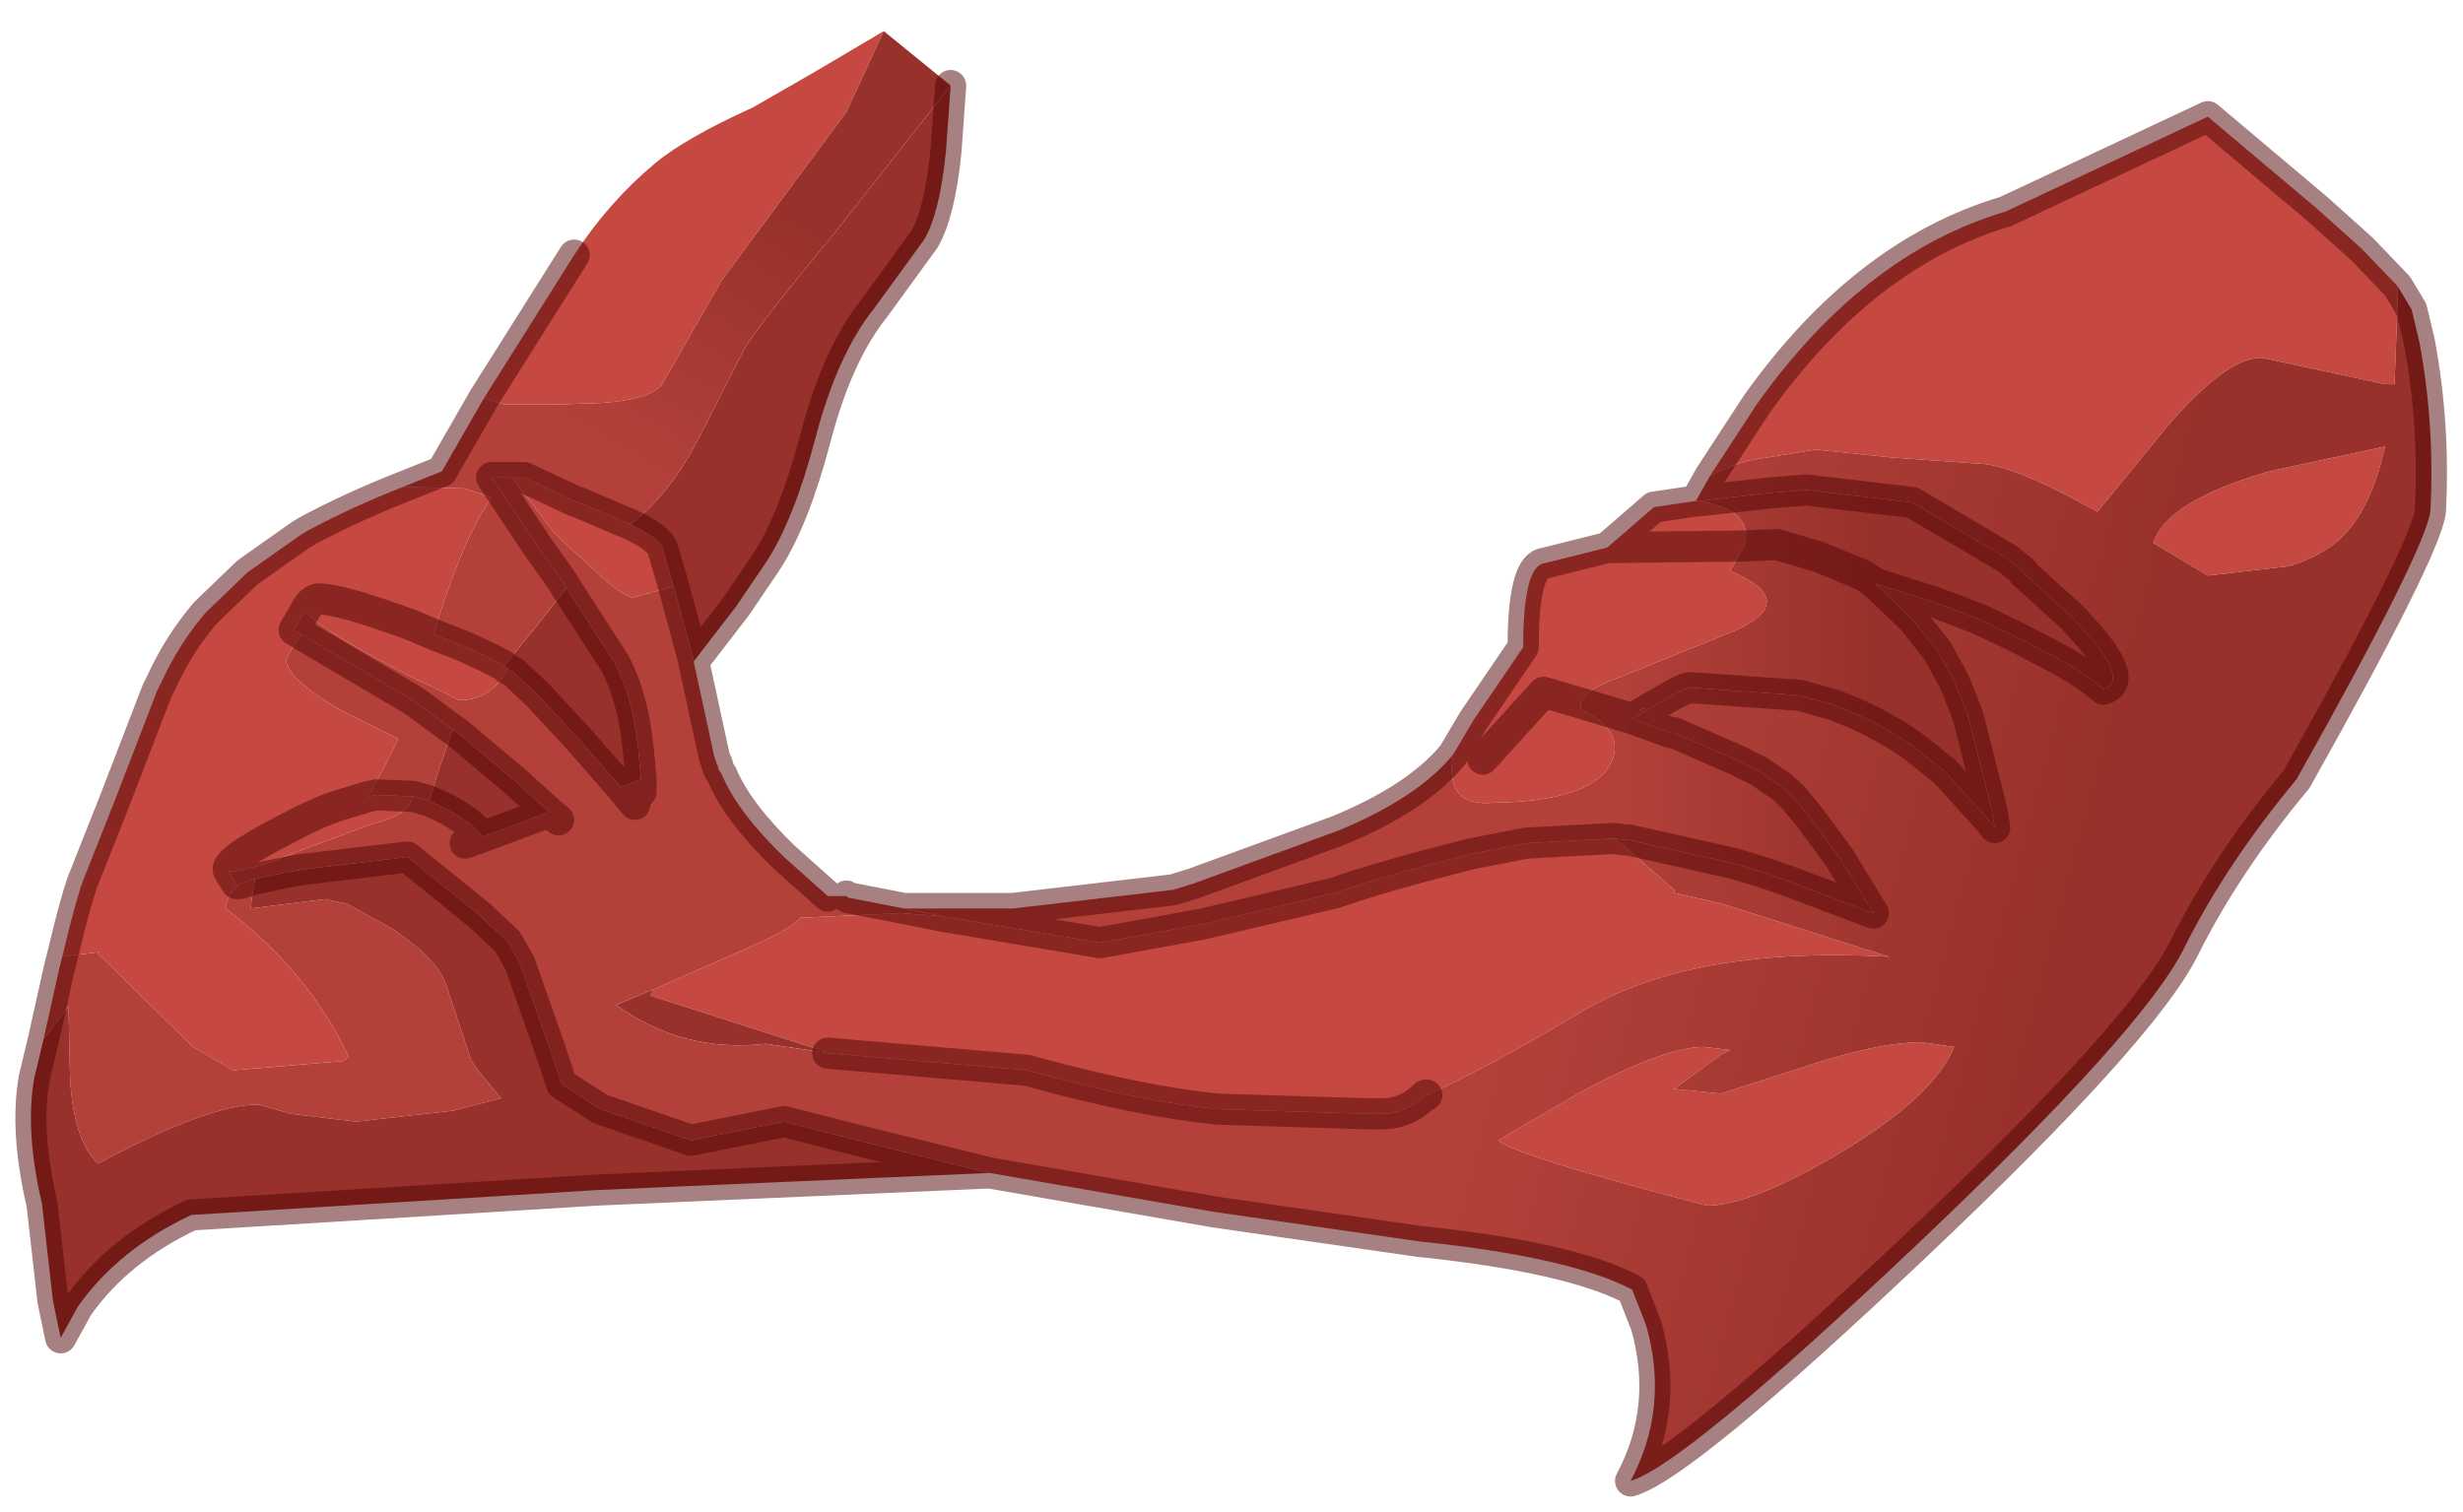 <?xml version="1.0" encoding="UTF-8" standalone="no"?>
<svg xmlns:xlink="http://www.w3.org/1999/xlink" height="48.6px" width="79.15px" xmlns="http://www.w3.org/2000/svg">
  <g transform="matrix(1.0, 0.0, 0.0, 1.0, 1, 2)">
    <path d="M53.95 13.3 L55.45 11.0 Q58.9 6.15 63.45 4.8 L69.95 1.75 73.45 4.7 74.9 6.0 76.05 7.2 76.05 7.7 75.95 10.35 75.65 10.35 71.7 9.5 71.65 9.5 Q70.55 9.5 68.65 11.7 L66.4 14.45 Q63.65 12.9 62.55 12.9 L59.75 12.7 57.35 12.45 55.2 12.8 Q54.5 13.0 53.95 13.3 M1.0 28.75 Q1.5 26.65 1.75 26.1 L2.7 23.7 4.05 20.2 4.2 19.9 Q4.75 18.7 5.6 17.7 L6.95 16.4 8.65 15.2 8.9 15.05 Q10.3 14.3 11.95 13.65 L13.95 13.7 14.8 14.0 Q13.95 15.15 13.05 18.0 L12.95 18.4 12.25 18.1 Q9.95 17.25 9.25 17.25 9.0 17.25 8.8 17.65 L8.45 18.25 8.7 18.4 8.4 18.8 8.2 19.2 Q8.2 19.8 9.9 20.8 L11.6 21.65 11.8 21.75 11.3 22.75 10.85 23.6 9.85 23.9 Q9.1 24.15 8.1 24.7 6.15 25.7 6.35 26.0 6.15 25.7 8.1 24.7 9.1 24.15 9.85 23.9 L10.85 23.6 11.1 23.55 12.3 23.6 12.1 23.95 Q11.75 24.3 10.9 24.5 L9.85 24.9 8.75 25.3 8.1 25.55 7.45 25.8 6.6 26.0 6.35 26.0 6.6 26.4 6.7 26.4 6.4 26.75 Q6.25 27.0 6.25 27.2 8.9 29.2 10.2 31.95 L10.05 32.1 6.5 32.4 5.2 31.65 2.15 28.65 2.2 28.6 1.0 28.75 M14.55 10.8 L17.45 6.2 Q18.55 4.5 20.05 3.25 21.0 2.45 23.2 1.45 L25.2 0.3 27.4 -1.0 26.2 1.6 22.2 7.0 20.25 10.4 Q19.8 10.85 18.35 10.95 L17.0 11.0 15.2 11.0 14.55 10.8 M45.7 22.25 L46.35 21.15 47.95 18.8 47.95 18.45 Q48.0 16.15 48.65 16.1 L50.65 15.6 52.15 14.3 53.5 14.1 53.6 14.1 Q55.4 14.4 55.05 15.55 L54.6 16.35 Q56.85 17.3 54.8 18.25 L51.1 19.75 Q49.9 20.15 49.8 20.6 L49.8 20.8 Q51.35 21.55 50.7 22.65 50.0 23.75 47.0 23.8 45.4 23.95 45.7 22.25 M69.95 16.5 L68.2 15.45 Q68.6 14.15 71.75 13.2 L72.15 13.1 75.65 12.35 Q75.25 14.1 74.5 15.0 73.85 15.8 72.55 16.2 L69.95 16.5 M50.85 24.95 L51.2 25.2 52.8 26.6 52.8 26.7 54.35 27.05 59.7 28.75 Q53.4 28.4 49.85 30.5 46.75 32.35 44.85 33.2 L44.8 33.2 Q44.2 33.8 43.4 33.8 L43.0 33.8 38.15 33.65 Q35.6 33.4 32.0 32.4 L25.6 31.85 25.05 31.65 19.9 30.0 20.0 29.8 22.5 28.7 Q24.6 27.8 24.7 27.5 L27.95 27.35 29.3 27.45 34.35 28.3 37.65 27.7 41.9 26.7 Q43.3 26.2 46.25 25.45 L48.05 25.1 50.85 24.95 M46.65 22.4 L48.6 20.25 49.8 20.6 48.6 20.25 46.65 22.4 M50.65 15.6 L55.05 15.55 50.65 15.6 M51.7 20.8 L51.85 20.75 51.7 20.85 51.7 20.8 M53.75 31.65 L54.6 31.75 54.3 31.9 52.8 33.0 54.3 33.15 56.8 32.35 Q59.3 31.5 60.75 31.5 L61.8 31.65 Q61.1 33.3 58.05 35.1 55.25 36.75 53.85 36.75 47.7 35.15 47.15 34.65 L49.8 33.1 Q52.5 31.65 53.75 31.65 M19.25 14.85 Q20.2 15.3 20.3 15.65 L20.65 16.85 19.35 17.2 Q19.0 17.2 17.8 16.05 L17.3 15.6 16.75 15.05 15.45 13.35 15.85 13.35 17.45 14.1 17.6 14.15 19.0 14.75 19.25 14.85 M8.8 17.65 Q9.0 17.25 9.25 17.25 9.95 17.25 12.25 18.1 L12.95 18.4 13.85 18.75 Q14.65 19.1 15.2 19.4 L15.3 19.5 15.2 19.7 Q14.7 20.45 13.9 20.5 L13.75 20.5 12.85 20.05 12.5 19.9 Q9.35 18.3 8.8 17.65" fill="#c54941" fill-rule="evenodd" stroke="none"/>
    <path d="M0.4 31.4 L0.9 29.15 1.0 28.75 2.2 28.6 2.15 28.65 5.2 31.65 6.5 32.4 10.05 32.1 10.2 31.95 Q8.9 29.2 6.25 27.2 6.25 27.0 6.4 26.75 L6.7 26.4 7.2 26.25 7.15 26.5 7.05 27.2 9.45 26.9 10.15 27.05 11.6 27.85 Q13.1 28.85 13.35 29.7 L14.15 32.1 14.4 32.45 15.1 33.3 13.55 33.7 10.45 34.05 8.35 33.8 7.3 33.5 Q5.7 33.5 2.15 35.4 1.35 34.65 1.25 32.6 L1.2 30.35 0.4 31.4 M22.05 22.6 L22.05 22.55 22.1 22.75 22.05 22.6 M8.7 18.4 L12.25 20.5 12.4 20.6 13.55 21.45 13.05 22.9 12.8 23.75 12.3 23.6 11.1 23.55 10.85 23.6 11.3 22.75 11.8 21.75 11.6 21.65 9.9 20.8 Q8.2 19.8 8.2 19.2 L8.4 18.8 8.7 18.4" fill="#b3413a" fill-rule="evenodd" stroke="none"/>
    <path d="M30.8 35.7 L18.2 36.25 5.15 37.05 Q2.8 38.15 1.5 40.0 L0.95 41.0 0.7 39.8 0.35 36.7 Q-0.2 34.35 0.1 32.65 L0.4 31.4 1.2 30.35 1.25 32.6 Q1.35 34.65 2.15 35.4 5.7 33.5 7.3 33.5 L8.35 33.8 10.45 34.05 13.55 33.7 15.1 33.3 14.4 32.45 14.15 32.1 13.35 29.7 Q13.1 28.85 11.6 27.85 L10.15 27.05 9.45 26.9 7.05 27.2 7.15 26.5 7.2 26.25 8.15 26.05 8.7 25.95 12.05 25.55 12.1 25.55 14.45 27.45 14.6 27.6 15.3 28.25 15.7 28.95 16.65 31.65 17.05 32.85 18.3 33.65 21.2 34.65 24.2 34.05 26.75 34.7 30.8 35.7 M29.55 0.75 L29.4 2.85 Q29.2 4.85 28.7 5.7 L27.1 7.9 Q25.9 9.4 25.2 12.1 24.5 14.75 23.6 16.1 L22.65 17.5 21.3 19.25 20.65 16.85 20.3 15.65 Q20.2 15.3 19.25 14.85 20.55 13.9 21.55 11.9 L22.9 9.25 Q23.25 8.6 25.85 5.45 L29.55 0.75 M22.1 22.75 L22.2 22.9 22.1 22.75 M25.6 31.85 L25.3 31.8 23.6 31.55 Q20.95 31.85 18.8 30.3 L20.0 29.8 19.9 30.0 25.05 31.65 25.6 31.85 M13.55 21.45 L13.7 21.55 15.6 23.15 16.65 24.1 14.5 24.9 Q14.2 24.45 13.25 23.95 L12.8 23.75 13.05 22.9 13.55 21.45 M15.3 19.5 L15.2 19.4 16.3 18.05 17.2 16.9 18.75 19.3 Q19.4 20.5 19.55 22.5 L19.6 23.05 18.95 23.3 17.55 21.7 16.25 20.3 15.5 19.6 15.3 19.5" fill="#98312b" fill-rule="evenodd" stroke="none"/>
    <path d="M11.95 13.65 L13.2 13.15 14.55 10.8 15.2 11.0 17.0 11.0 18.35 10.95 Q19.8 10.85 20.25 10.4 L22.2 7.0 26.2 1.6 27.4 -1.0 29.55 0.75 25.85 5.45 Q23.25 8.6 22.9 9.25 L21.55 11.9 Q20.55 13.9 19.25 14.85 L19.0 14.75 17.6 14.15 17.45 14.1 15.85 13.35 15.45 13.35 14.8 13.35 16.3 15.6 17.05 16.65 17.2 16.9 16.3 18.05 15.2 19.4 Q14.65 19.1 13.85 18.75 L12.95 18.4 13.05 18.0 Q13.95 15.15 14.8 14.0 L13.95 13.7 11.95 13.65" fill="url(#gradient0)" fill-rule="evenodd" stroke="none"/>
    <path d="M76.05 7.2 L76.5 7.95 76.75 9.0 Q77.25 11.7 77.1 14.45 76.9 15.75 72.8 23.05 70.55 25.75 69.2 28.45 67.9 31.1 60.5 38.1 53.1 45.1 51.4 45.6 52.65 43.25 51.9 40.6 L51.45 39.45 Q49.45 38.4 44.6 37.9 L38.0 36.95 30.8 35.7 26.75 34.7 24.2 34.05 21.2 34.65 18.3 33.65 17.05 32.85 16.65 31.65 15.7 28.95 15.3 28.25 14.6 27.6 14.45 27.45 12.1 25.55 12.05 25.55 8.7 25.95 8.15 26.05 7.2 26.25 6.7 26.4 6.6 26.4 6.35 26.0 6.6 26.0 7.45 25.8 8.1 25.55 8.75 25.3 9.85 24.9 10.9 24.5 Q11.75 24.3 12.1 23.95 L12.3 23.6 12.8 23.75 13.25 23.95 Q14.2 24.45 14.5 24.9 L13.95 25.1 14.5 24.9 16.65 24.1 15.6 23.15 13.7 21.55 13.55 21.45 12.4 20.6 12.25 20.5 8.7 18.4 8.45 18.25 8.8 17.65 Q9.35 18.3 12.5 19.9 L12.85 20.05 13.75 20.5 13.9 20.5 Q14.7 20.45 15.2 19.7 L15.3 19.5 15.5 19.6 16.25 20.3 17.55 21.7 18.95 23.3 19.6 23.05 19.55 22.5 Q19.4 20.5 18.75 19.3 L17.2 16.9 17.05 16.65 16.3 15.6 14.8 13.35 15.45 13.35 16.75 15.05 17.3 15.6 17.8 16.05 Q19.0 17.2 19.35 17.2 L20.65 16.85 21.3 19.25 21.3 19.3 21.95 22.3 22.05 22.6 22.1 22.75 22.2 22.9 Q22.7 24.1 24.2 25.55 L25.6 26.8 26.2 26.8 26.25 26.85 28.05 27.2 29.3 27.45 27.95 27.35 24.7 27.5 Q24.6 27.8 22.5 28.7 L20.0 29.8 18.8 30.3 Q20.95 31.85 23.6 31.55 L25.3 31.8 25.6 31.85 32.0 32.4 Q35.6 33.4 38.15 33.65 L43.0 33.8 43.4 33.8 Q44.2 33.8 44.8 33.2 L44.85 33.2 Q46.75 32.35 49.85 30.5 53.4 28.4 59.7 28.75 L54.35 27.05 52.8 26.7 52.8 26.6 51.2 25.2 50.85 24.95 51.25 25.0 51.35 25.0 54.7 25.75 55.7 26.05 56.55 26.35 59.2 27.35 58.1 25.55 57.1 24.2 56.6 23.6 56.15 23.2 56.05 23.15 55.55 22.8 54.85 22.45 52.8 21.55 52.7 21.55 51.45 21.1 Q53.1 20.1 53.3 20.1 L56.85 20.35 57.9 20.65 Q59.3 21.15 60.5 22.0 L61.5 22.8 62.95 24.4 63.1 24.6 63.0 24.0 62.25 21.05 62.2 20.9 61.8 19.9 61.25 18.9 60.45 17.9 59.25 16.75 61.15 17.35 61.95 17.65 62.6 17.9 63.75 18.45 63.85 18.5 65.0 19.1 Q65.95 19.6 66.6 20.15 67.4 19.9 66.1 18.4 L65.6 17.85 64.0 16.4 64.0 16.35 63.5 15.95 60.45 14.15 57.05 13.75 55.8 13.85 53.6 14.1 53.5 14.1 53.95 13.3 Q54.5 13.0 55.2 12.8 L57.35 12.45 59.75 12.7 62.55 12.9 Q63.65 12.9 66.4 14.45 L68.65 11.7 Q70.55 9.5 71.65 9.5 L71.7 9.5 75.65 10.35 75.95 10.35 76.05 7.7 76.05 7.2 M69.95 16.5 L72.55 16.2 Q73.85 15.8 74.5 15.0 75.25 14.1 75.65 12.35 L72.15 13.1 71.75 13.2 Q68.6 14.15 68.2 15.45 L69.95 16.5 M53.75 31.65 Q52.5 31.65 49.8 33.1 L47.15 34.65 Q47.7 35.15 53.85 36.75 55.25 36.75 58.05 35.1 61.1 33.3 61.8 31.65 L60.75 31.5 Q59.3 31.5 56.8 32.35 L54.3 33.15 52.8 33.0 54.3 31.9 54.6 31.75 53.75 31.65 M16.95 24.35 L16.65 24.1 16.95 24.35 M19.6 23.45 L19.6 23.15 19.6 23.05 19.6 23.15 19.6 23.45 M19.4 23.85 L18.95 23.3 19.4 23.85" fill="url(#gradient1)" fill-rule="evenodd" stroke="none"/>
    <path d="M28.05 27.2 L31.55 27.2 36.7 26.6 37.35 26.4 42.0 24.7 Q44.55 23.65 45.7 22.25 45.4 23.95 47.0 23.8 50.0 23.75 50.7 22.65 51.35 21.55 49.8 20.8 L49.8 20.6 Q49.9 20.15 51.1 19.75 L54.8 18.25 Q56.85 17.3 54.6 16.35 L55.05 15.55 56.1 15.5 57.45 15.9 58.9 16.5 59.25 16.75 58.9 16.5 57.45 15.9 56.1 15.5 55.05 15.55 Q55.4 14.4 53.6 14.1 L55.8 13.85 57.05 13.75 60.45 14.15 63.5 15.95 64.0 16.35 64.0 16.4 65.6 17.85 66.1 18.4 Q67.4 19.9 66.6 20.15 65.95 19.6 65.0 19.1 L63.85 18.5 63.75 18.45 62.6 17.9 61.95 17.65 61.15 17.35 59.25 16.75 60.45 17.9 61.25 18.9 61.8 19.9 62.2 20.9 62.25 21.05 63.0 24.0 63.1 24.6 62.95 24.4 61.5 22.8 60.5 22.0 Q59.3 21.15 57.9 20.65 L56.85 20.35 53.3 20.1 Q53.1 20.1 51.45 21.1 L52.7 21.55 52.8 21.55 54.85 22.45 55.55 22.8 56.05 23.15 56.15 23.2 56.6 23.6 57.1 24.2 58.1 25.55 59.2 27.35 56.55 26.35 55.7 26.05 54.7 25.75 51.35 25.0 51.25 25.0 50.85 24.95 48.05 25.1 46.25 25.45 Q43.3 26.2 41.9 26.7 L37.65 27.7 34.35 28.3 29.3 27.45 28.05 27.2 M51.45 21.1 L49.8 20.6 51.45 21.1 M51.7 20.8 L51.7 20.85 51.85 20.75 51.7 20.8" fill="url(#gradient2)" fill-rule="evenodd" stroke="none"/>
    <path d="M53.95 13.3 L55.45 11.0 Q58.9 6.15 63.45 4.8 L69.95 1.75 73.45 4.7 74.9 6.0 76.05 7.2 76.5 7.95 76.75 9.0 Q77.25 11.7 77.1 14.45 76.9 15.75 72.8 23.05 70.55 25.75 69.2 28.45 67.9 31.1 60.5 38.1 53.1 45.1 51.4 45.6 52.65 43.25 51.9 40.6 L51.45 39.45 Q49.45 38.4 44.6 37.9 L38.0 36.95 30.8 35.7 18.2 36.25 5.15 37.05 Q2.8 38.15 1.5 40.0 L0.95 41.0 0.7 39.8 0.35 36.7 Q-0.2 34.35 0.1 32.65 L0.4 31.4 0.9 29.15 1.0 28.75 Q1.5 26.65 1.75 26.1 L2.7 23.7 4.05 20.2 4.2 19.9 Q4.75 18.7 5.6 17.7 L6.95 16.4 8.65 15.2 8.9 15.05 Q10.3 14.3 11.95 13.65 L13.2 13.15 14.55 10.8 17.45 6.2 M29.55 0.75 L29.4 2.85 Q29.2 4.85 28.7 5.7 L27.1 7.9 Q25.9 9.4 25.2 12.1 24.5 14.75 23.6 16.1 L22.65 17.5 21.3 19.25 21.3 19.3 21.95 22.3 22.05 22.6 22.05 22.55 22.1 22.75 22.2 22.9 Q22.7 24.1 24.2 25.55 L25.6 26.8 M26.2 26.8 L26.25 26.85 28.05 27.2 31.55 27.2 36.7 26.6 37.35 26.4 42.0 24.7 Q44.55 23.65 45.7 22.25 L46.35 21.15 47.95 18.8 47.95 18.45 Q48.0 16.15 48.65 16.1 L50.65 15.6 52.15 14.3 53.5 14.1 53.95 13.3 M53.6 14.1 L55.8 13.85 57.05 13.75 60.45 14.15 63.5 15.95 64.0 16.35 64.0 16.4 65.6 17.85 66.1 18.4 Q67.4 19.9 66.6 20.15 65.95 19.6 65.0 19.1 L63.85 18.5 63.75 18.45 62.6 17.9 61.95 17.65 61.15 17.35 59.25 16.75 60.45 17.9 61.25 18.9 61.8 19.9 62.2 20.9 62.25 21.05 63.0 24.0 63.1 24.6 62.95 24.4 61.5 22.8 60.5 22.0 Q59.3 21.15 57.9 20.65 L56.85 20.35 53.3 20.1 Q53.1 20.1 51.45 21.1 L52.7 21.55 52.8 21.55 54.85 22.45 55.55 22.8 56.05 23.15 M56.15 23.2 L56.6 23.6 57.1 24.2 58.1 25.55 59.2 27.35 56.55 26.35 55.7 26.05 54.7 25.75 51.35 25.0 51.25 25.0 50.85 24.95 48.05 25.1 46.25 25.45 Q43.3 26.2 41.9 26.7 L37.65 27.7 34.35 28.3 29.3 27.45 28.05 27.2 M44.85 33.2 L44.8 33.2 Q44.2 33.8 43.4 33.8 L43.0 33.8 38.15 33.65 Q35.6 33.4 32.0 32.4 L25.6 31.85 M49.8 20.6 L48.6 20.25 46.65 22.4 M59.25 16.75 L58.9 16.5 57.45 15.9 56.1 15.5 55.05 15.55 50.65 15.6 M49.8 20.6 L51.45 21.1 M53.6 14.1 L53.5 14.1 M19.25 14.85 Q20.2 15.3 20.3 15.65 L20.65 16.85 21.3 19.25 M22.1 22.75 L22.2 22.9 M22.1 22.75 L22.05 22.6 M8.8 17.65 L8.45 18.25 8.7 18.4 12.25 20.5 12.4 20.6 13.55 21.45 13.7 21.55 15.6 23.15 16.65 24.1 16.95 24.35 M12.95 18.4 L12.25 18.1 Q9.95 17.25 9.25 17.25 9.0 17.25 8.8 17.65 M15.3 19.5 L15.2 19.4 Q14.65 19.1 13.85 18.75 L12.95 18.4 M6.35 26.0 Q6.15 25.7 8.1 24.7 9.1 24.15 9.85 23.9 L10.85 23.6 11.1 23.55 12.3 23.6 12.8 23.75 13.25 23.95 Q14.2 24.45 14.5 24.9 L13.95 25.1 M19.25 14.85 L19.0 14.75 17.6 14.15 17.45 14.1 15.85 13.35 15.45 13.35 14.8 13.35 16.3 15.6 17.05 16.65 17.2 16.9 18.75 19.3 Q19.4 20.5 19.55 22.5 L19.6 23.05 19.6 23.15 19.6 23.45 M6.35 26.0 L6.6 26.4 6.7 26.4 7.2 26.25 8.15 26.05 8.7 25.95 12.05 25.55 12.1 25.55 14.45 27.45 14.6 27.6 15.3 28.25 15.7 28.95 16.65 31.65 17.05 32.85 18.3 33.65 21.2 34.65 24.2 34.05 26.75 34.7 30.8 35.7 M15.3 19.5 L15.5 19.6 16.25 20.3 17.55 21.7 18.95 23.3 19.6 23.05 M18.95 23.3 L19.4 23.85 M16.65 24.1 L14.5 24.9" fill="none" stroke="#4f0202" stroke-linecap="round" stroke-linejoin="round" stroke-opacity="0.498" stroke-width="1"/>
  </g>
  <defs>
    <linearGradient gradientTransform="matrix(0.003, -0.005, 0.005, 0.003, 20.3, 8.05)" gradientUnits="userSpaceOnUse" id="gradient0" spreadMethod="pad" x1="-819.2" x2="819.2">
      <stop offset="0.0" stop-color="#b3413a"></stop>
      <stop offset="1.0" stop-color="#98312b"></stop>
    </linearGradient>
    <linearGradient gradientTransform="matrix(0.01, 0.003, -0.007, 0.026, 57.55, 24.25)" gradientUnits="userSpaceOnUse" id="gradient1" spreadMethod="pad" x1="-819.2" x2="819.2">
      <stop offset="0.0" stop-color="#b3413a"></stop>
      <stop offset="1.0" stop-color="#98312b"></stop>
    </linearGradient>
    <linearGradient gradientTransform="matrix(0.005, 0.0, 0.0, 0.009, 55.1, 21.0)" gradientUnits="userSpaceOnUse" id="gradient2" spreadMethod="pad" x1="-819.2" x2="819.2">
      <stop offset="0.0" stop-color="#b3413a"></stop>
      <stop offset="1.0" stop-color="#98312b"></stop>
    </linearGradient>
  </defs>
</svg>